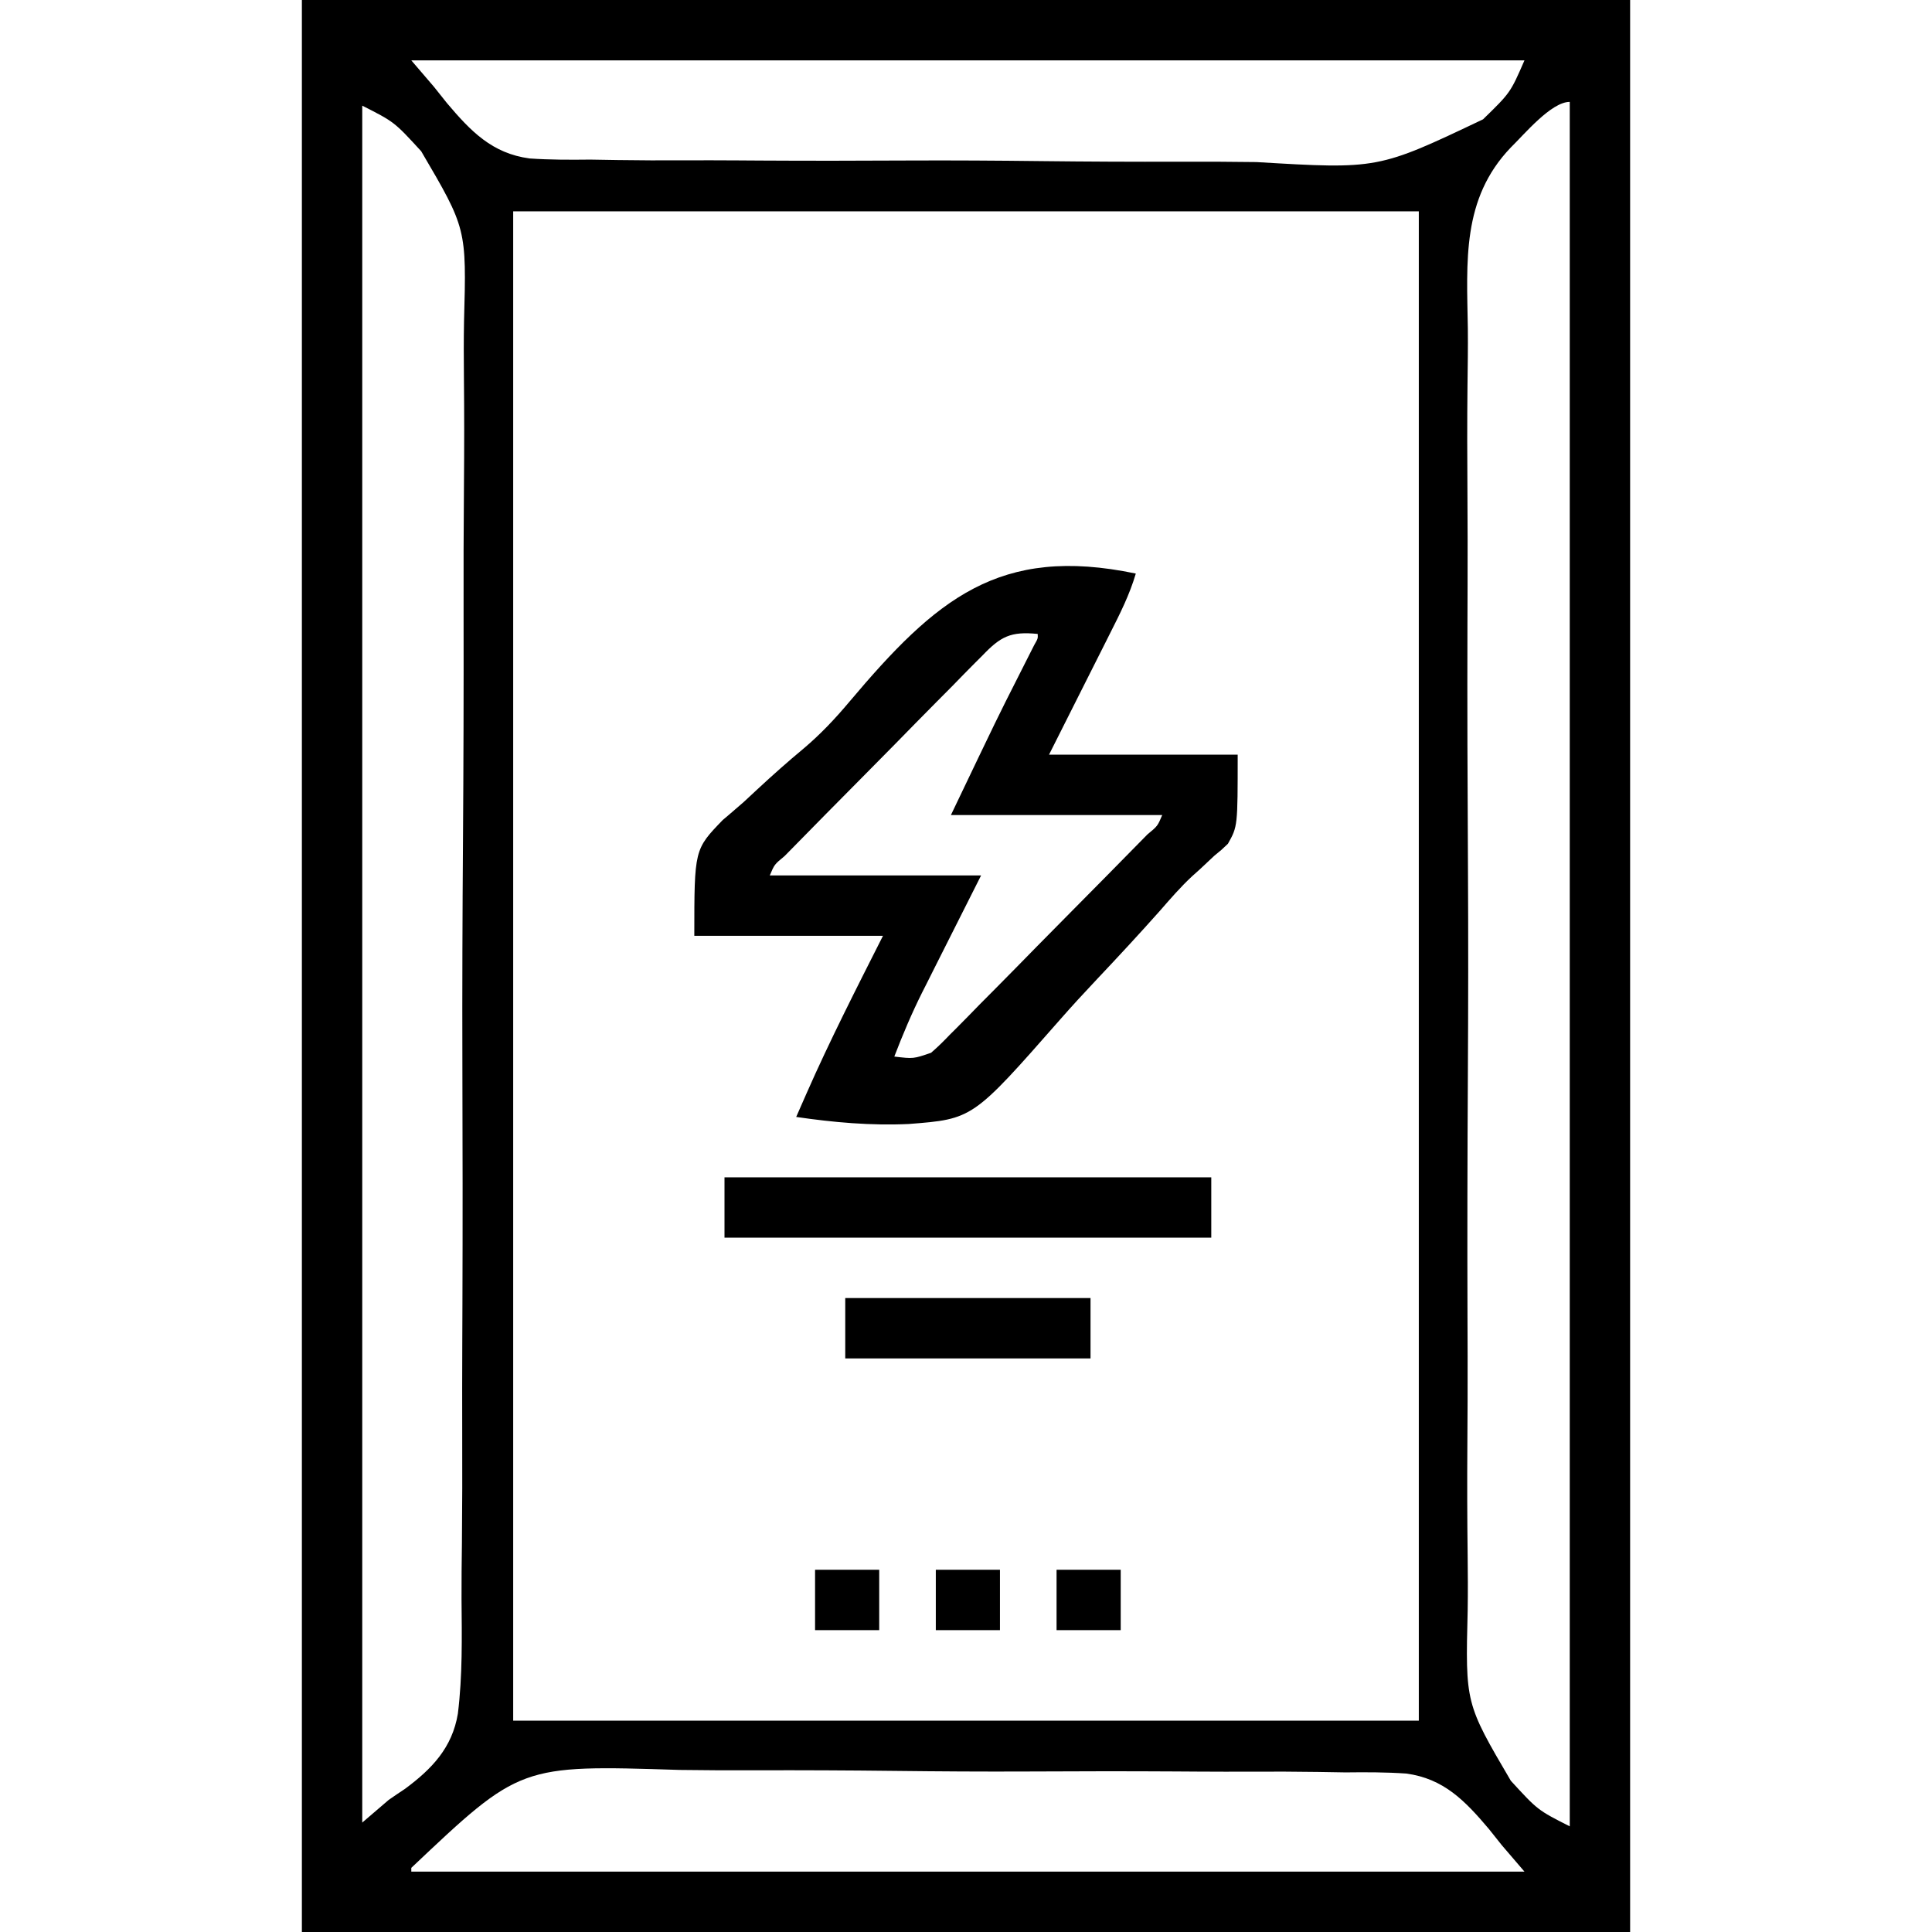 <?xml version="1.0" encoding="UTF-8"?>
<svg version="1.1" xmlns="http://www.w3.org/2000/svg" width="512" height="512">
<path d="M0 0 C116.16 0 232.32 0 352 0 C352 168.96 352 337.92 352 512 C235.84 512 119.68 512 0 512 C0 343.04 0 174.08 0 0 Z M29 16 C30.98 18.31 32.96 20.62 35 23 C36.151 24.439 37.3 25.879 38.446 27.322 C44.723 34.745 50.388 40.662 60.346 41.992 C65.714 42.363 71.044 42.359 76.422 42.295 C78.841 42.328 81.259 42.368 83.677 42.414 C89.527 42.506 95.372 42.519 101.222 42.491 C105.985 42.468 110.747 42.478 115.511 42.508 C116.193 42.513 116.875 42.517 117.578 42.522 C118.964 42.531 120.351 42.539 121.737 42.548 C134.696 42.628 147.653 42.599 160.612 42.535 C172.415 42.48 184.213 42.556 196.015 42.695 C208.19 42.837 220.363 42.892 232.538 42.855 C239.352 42.836 246.161 42.849 252.974 42.951 C285.2 44.864 285.2 44.864 313.021 31.622 C320.267 24.569 320.267 24.569 324 16 C226.65 16 129.3 16 29 16 Z M320.387 39.076 C307.325 52.685 308.714 69.266 308.993 87.08 C309.046 92.061 308.965 97.04 308.902 102.02 C308.8 111.747 308.821 121.47 308.888 131.197 C308.94 139.11 308.947 147.021 308.922 154.933 C308.919 156.064 308.915 157.195 308.912 158.36 C308.904 160.659 308.897 162.957 308.889 165.255 C308.824 186.75 308.899 208.242 309.023 229.737 C309.125 248.136 309.107 266.531 309.001 284.93 C308.878 306.354 308.83 327.775 308.901 349.199 C308.908 351.488 308.915 353.777 308.922 356.067 C308.926 357.193 308.929 358.319 308.933 359.479 C308.953 367.372 308.92 375.263 308.865 383.156 C308.8 392.79 308.819 402.42 308.941 412.054 C309.001 416.961 309.026 421.86 308.949 426.767 C308.335 451.394 308.335 451.394 320.387 471.924 C327.51 479.696 327.51 479.696 336 484 C336 333.19 336 182.38 336 27 C331.076 27 323.945 35.609 320.387 39.076 Z M16 28 C16 178.15 16 328.3 16 483 C18.31 481.02 20.62 479.04 23 477 C24.426 476.003 25.865 475.022 27.322 474.07 C34.45 468.794 39.838 463.176 41.34 454.145 C42.583 444.086 42.402 433.902 42.31 423.786 C42.284 418.825 42.356 413.866 42.414 408.906 C42.513 399.207 42.519 389.51 42.491 379.811 C42.468 371.921 42.478 364.031 42.508 356.14 C42.515 354.451 42.515 354.451 42.522 352.728 C42.531 350.439 42.539 348.151 42.548 345.862 C42.628 324.434 42.599 303.007 42.535 281.578 C42.48 262.016 42.556 242.457 42.695 222.896 C42.836 202.766 42.892 182.637 42.855 162.507 C42.836 151.223 42.849 139.941 42.951 128.657 C43.037 119.049 43.041 109.444 42.942 99.835 C42.894 94.941 42.881 90.054 42.971 85.159 C43.644 60.576 43.644 60.576 31.62 40.082 C24.493 32.307 24.493 32.307 16 28 Z M56 56 C56 188 56 320 56 456 C135.2 456 214.4 456 296 456 C296 324 296 192 296 56 C216.8 56 137.6 56 56 56 Z M29 495 C29 495.33 29 495.66 29 496 C126.35 496 223.7 496 324 496 C322.02 493.69 320.04 491.38 318 489 C316.849 487.561 315.7 486.121 314.554 484.678 C308.277 477.255 302.612 471.338 292.654 470.008 C287.286 469.637 281.956 469.641 276.578 469.705 C274.159 469.672 271.741 469.632 269.323 469.586 C263.473 469.494 257.628 469.481 251.778 469.509 C247.015 469.532 242.253 469.522 237.489 469.492 C236.807 469.487 236.125 469.483 235.422 469.478 C234.036 469.469 232.649 469.461 231.263 469.452 C218.304 469.372 205.347 469.401 192.388 469.465 C180.585 469.52 168.787 469.444 156.985 469.305 C144.81 469.163 132.637 469.108 120.462 469.145 C113.648 469.164 106.839 469.151 100.026 469.049 C57.855 467.705 57.855 467.705 29 495 Z " fill="#000000" transform="translate(80,0)"/>
<path d="M0 0 C-1.64 5.591 -4.17 10.595 -6.789 15.773 C-7.2 16.593 -7.611 17.413 -8.034 18.257 C-9.56 21.299 -11.093 24.337 -12.625 27.375 C-16.049 34.181 -19.473 40.987 -23 48 C-6.5 48 10 48 27 48 C27 67 27 67 24.412 71.608 C22.709 73.238 22.709 73.238 20.843 74.748 C19.543 75.962 18.246 77.178 16.951 78.396 C16.289 78.99 15.626 79.584 14.943 80.197 C11.856 83.062 9.134 86.222 6.37 89.394 C0.921 95.519 -4.646 101.526 -10.277 107.483 C-13.642 111.05 -16.957 114.645 -20.187 118.335 C-43.217 144.552 -43.217 144.552 -60.185 145.872 C-70.183 146.336 -80.115 145.453 -90 144 C-89.422 142.684 -88.844 141.368 -88.266 140.052 C-87.784 138.953 -87.784 138.953 -87.291 137.832 C-81.04 123.629 -73.994 109.851 -67 96 C-83.5 96 -100 96 -117 96 C-117 73.112 -117 73.112 -109.469 65.316 C-108.916 64.848 -108.363 64.381 -107.793 63.898 C-107.17 63.359 -106.546 62.82 -105.904 62.265 C-105.276 61.724 -104.647 61.182 -104 60.625 C-102.762 59.484 -101.529 58.338 -100.301 57.188 C-96.323 53.494 -92.272 49.886 -88.095 46.419 C-83.561 42.596 -79.704 38.494 -75.89 33.956 C-52.984 6.775 -36.217 -7.569 0 0 Z M-40.691 21.767 C-41.615 22.687 -41.615 22.687 -42.557 23.625 C-44.579 25.646 -46.57 27.695 -48.562 29.746 C-49.962 31.158 -51.363 32.568 -52.766 33.976 C-56.446 37.682 -60.102 41.412 -63.754 45.146 C-66.748 48.201 -69.76 51.238 -72.772 54.275 C-78.98 60.534 -85.177 66.804 -91.344 73.103 C-91.92 73.689 -92.497 74.274 -93.091 74.878 C-95.772 77.088 -95.772 77.088 -97 80 C-78.52 80 -60.04 80 -41 80 C-50.25 98.375 -50.25 98.375 -53.146 104.111 C-53.915 105.644 -54.684 107.177 -55.453 108.711 C-55.843 109.48 -56.233 110.25 -56.634 111.042 C-59.405 116.581 -61.779 122.22 -64 128 C-58.931 128.604 -58.931 128.604 -54.256 126.996 C-52.501 125.49 -50.904 123.906 -49.309 122.233 C-48.385 121.313 -48.385 121.313 -47.443 120.375 C-45.421 118.354 -43.43 116.305 -41.438 114.254 C-40.038 112.842 -38.637 111.432 -37.234 110.024 C-33.554 106.318 -29.898 102.588 -26.246 98.854 C-23.252 95.799 -20.24 92.762 -17.228 89.725 C-11.02 83.466 -4.823 77.196 1.344 70.897 C1.92 70.311 2.497 69.726 3.091 69.122 C5.772 66.912 5.772 66.912 7 64 C-11.48 64 -29.96 64 -49 64 C-36.475 37.812 -36.475 37.812 -31.312 27.625 C-30.286 25.597 -29.261 23.569 -28.238 21.539 C-27.806 20.685 -27.373 19.831 -26.927 18.952 C-25.928 17.21 -25.928 17.21 -26 16 C-33.159 15.28 -35.815 16.654 -40.691 21.767 Z " fill="#000000" transform="translate(301,152)"/>
<path d="M0 0 C42.57 0 85.14 0 129 0 C129 5.28 129 10.56 129 16 C86.43 16 43.86 16 0 16 C0 10.72 0 5.44 0 0 Z " fill="#000000" transform="translate(192,312)"/>
<path d="M0 0 C21.45 0 42.9 0 65 0 C65 5.28 65 10.56 65 16 C43.55 16 22.1 16 0 16 C0 10.72 0 5.44 0 0 Z " fill="#000000" transform="translate(224,344)"/>
<path d="M0 0 C5.61 0 11.22 0 17 0 C17 5.28 17 10.56 17 16 C11.39 16 5.78 16 0 16 C0 10.72 0 5.44 0 0 Z " fill="#000000" transform="translate(280,416)"/>
<path d="M0 0 C5.61 0 11.22 0 17 0 C17 5.28 17 10.56 17 16 C11.39 16 5.78 16 0 16 C0 10.72 0 5.44 0 0 Z " fill="#000000" transform="translate(248,416)"/>
<path d="M0 0 C5.61 0 11.22 0 17 0 C17 5.28 17 10.56 17 16 C11.39 16 5.78 16 0 16 C0 10.72 0 5.44 0 0 Z " fill="#000000" transform="translate(216,416)"/>
</svg>
